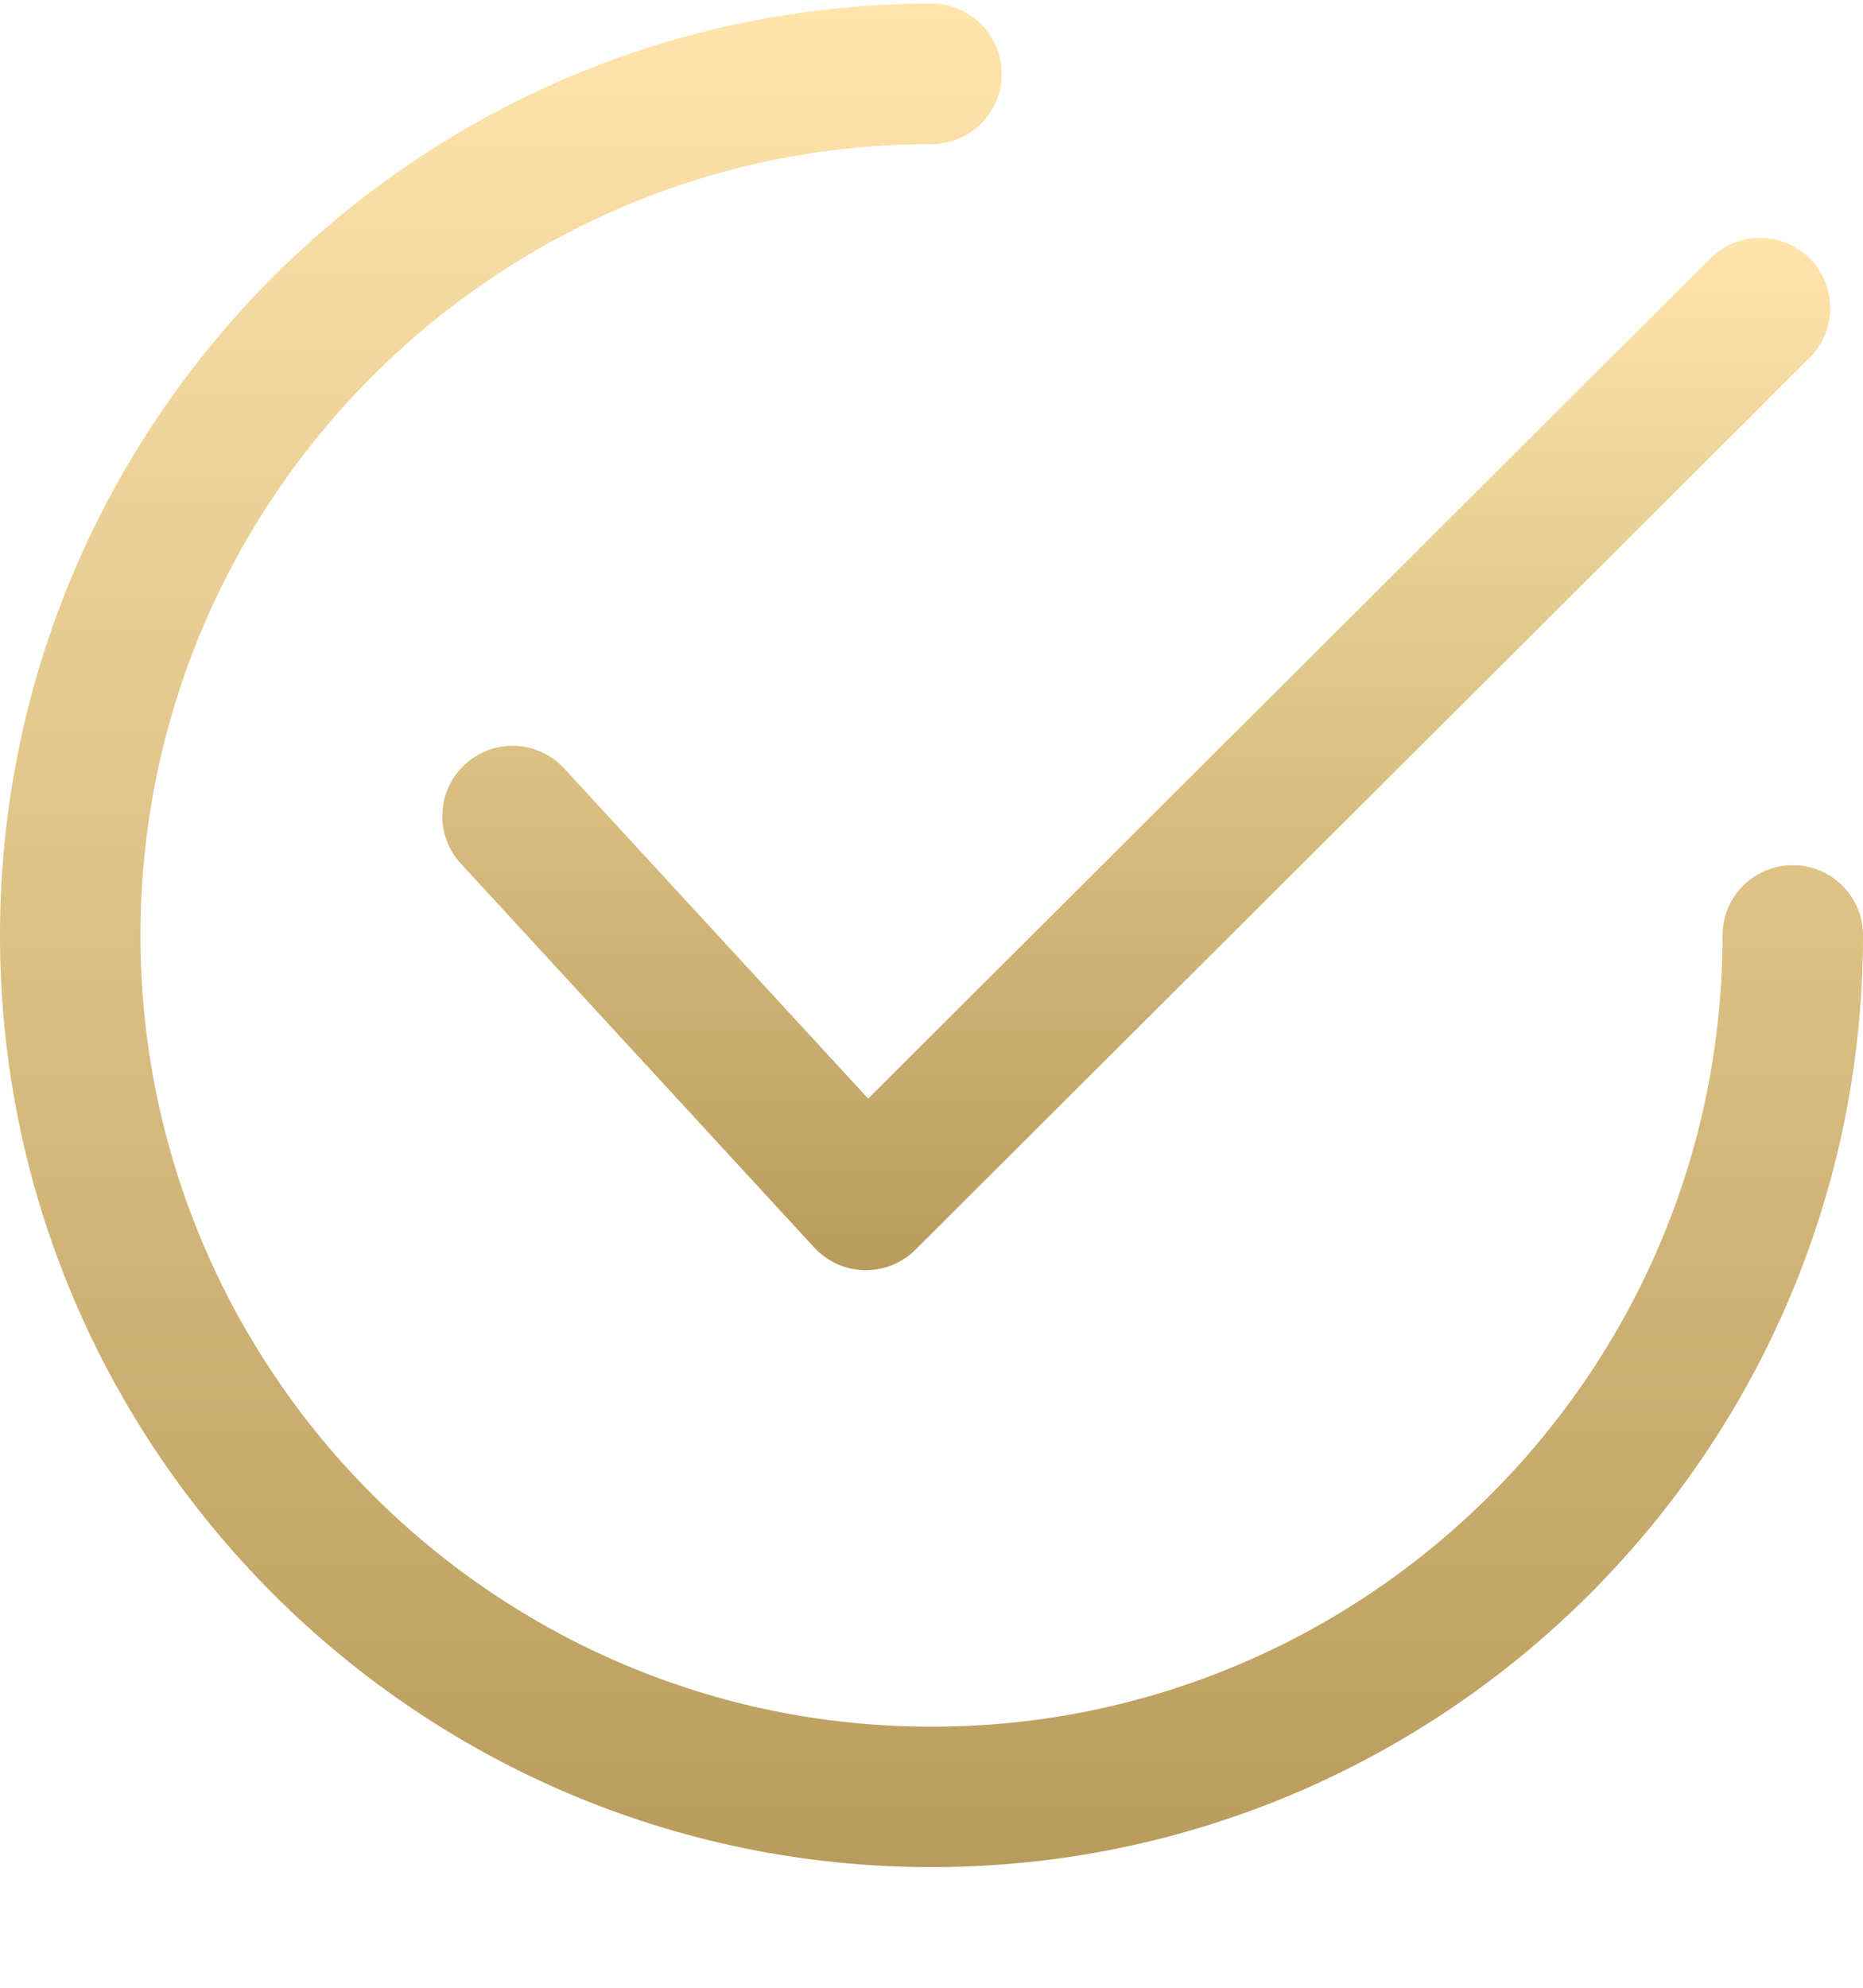 <svg width="15" height="16" viewBox="0 0 15 16" fill="none" xmlns="http://www.w3.org/2000/svg">
<g clip-path="url(#clip0)">
<path d="M14.571 2.08C14.35 1.859 13.992 1.859 13.772 2.079L6.99 8.843L4.543 6.186C4.331 5.956 3.974 5.941 3.744 6.153C3.514 6.364 3.499 6.722 3.711 6.952L6.556 10.042C6.661 10.155 6.806 10.221 6.96 10.224C6.964 10.224 6.968 10.224 6.972 10.224C7.122 10.224 7.265 10.165 7.371 10.059L14.57 2.88C14.791 2.659 14.791 2.301 14.571 2.08Z" fill="url(#paint0_linear)"/>
<path d="M14.435 6.964C14.122 6.964 13.869 7.217 13.869 7.529C13.869 11.041 11.012 13.899 7.5 13.899C3.988 13.899 1.131 11.041 1.131 7.529C1.131 4.017 3.988 1.16 7.5 1.16C7.812 1.16 8.065 0.907 8.065 0.595C8.065 0.282 7.812 0.029 7.5 0.029C3.364 0.029 0 3.394 0 7.529C0 11.665 3.364 15.029 7.5 15.029C11.635 15.029 15 11.665 15 7.529C15 7.217 14.747 6.964 14.435 6.964Z" fill="url(#paint1_linear)"/>
</g>
<defs>
<linearGradient id="paint0_linear" x1="9.149" y1="1.914" x2="9.149" y2="10.224" gradientUnits="userSpaceOnUse">
<stop stop-color="#FFE5AC"/>
<stop offset="0" stop-color="#FFE5AC"/>
<stop offset="1" stop-color="#B99C5D"/>
</linearGradient>
<linearGradient id="paint1_linear" x1="7.5" y1="0.029" x2="7.5" y2="15.029" gradientUnits="userSpaceOnUse">
<stop stop-color="#FFE5AC"/>
<stop offset="0" stop-color="#FFE5AC"/>
<stop offset="1" stop-color="#B99C5D"/>
</linearGradient>
<clipPath id="clip0">
<rect y="0.029" width="15" height="15" fill="white"/>
</clipPath>
</defs>
</svg>
